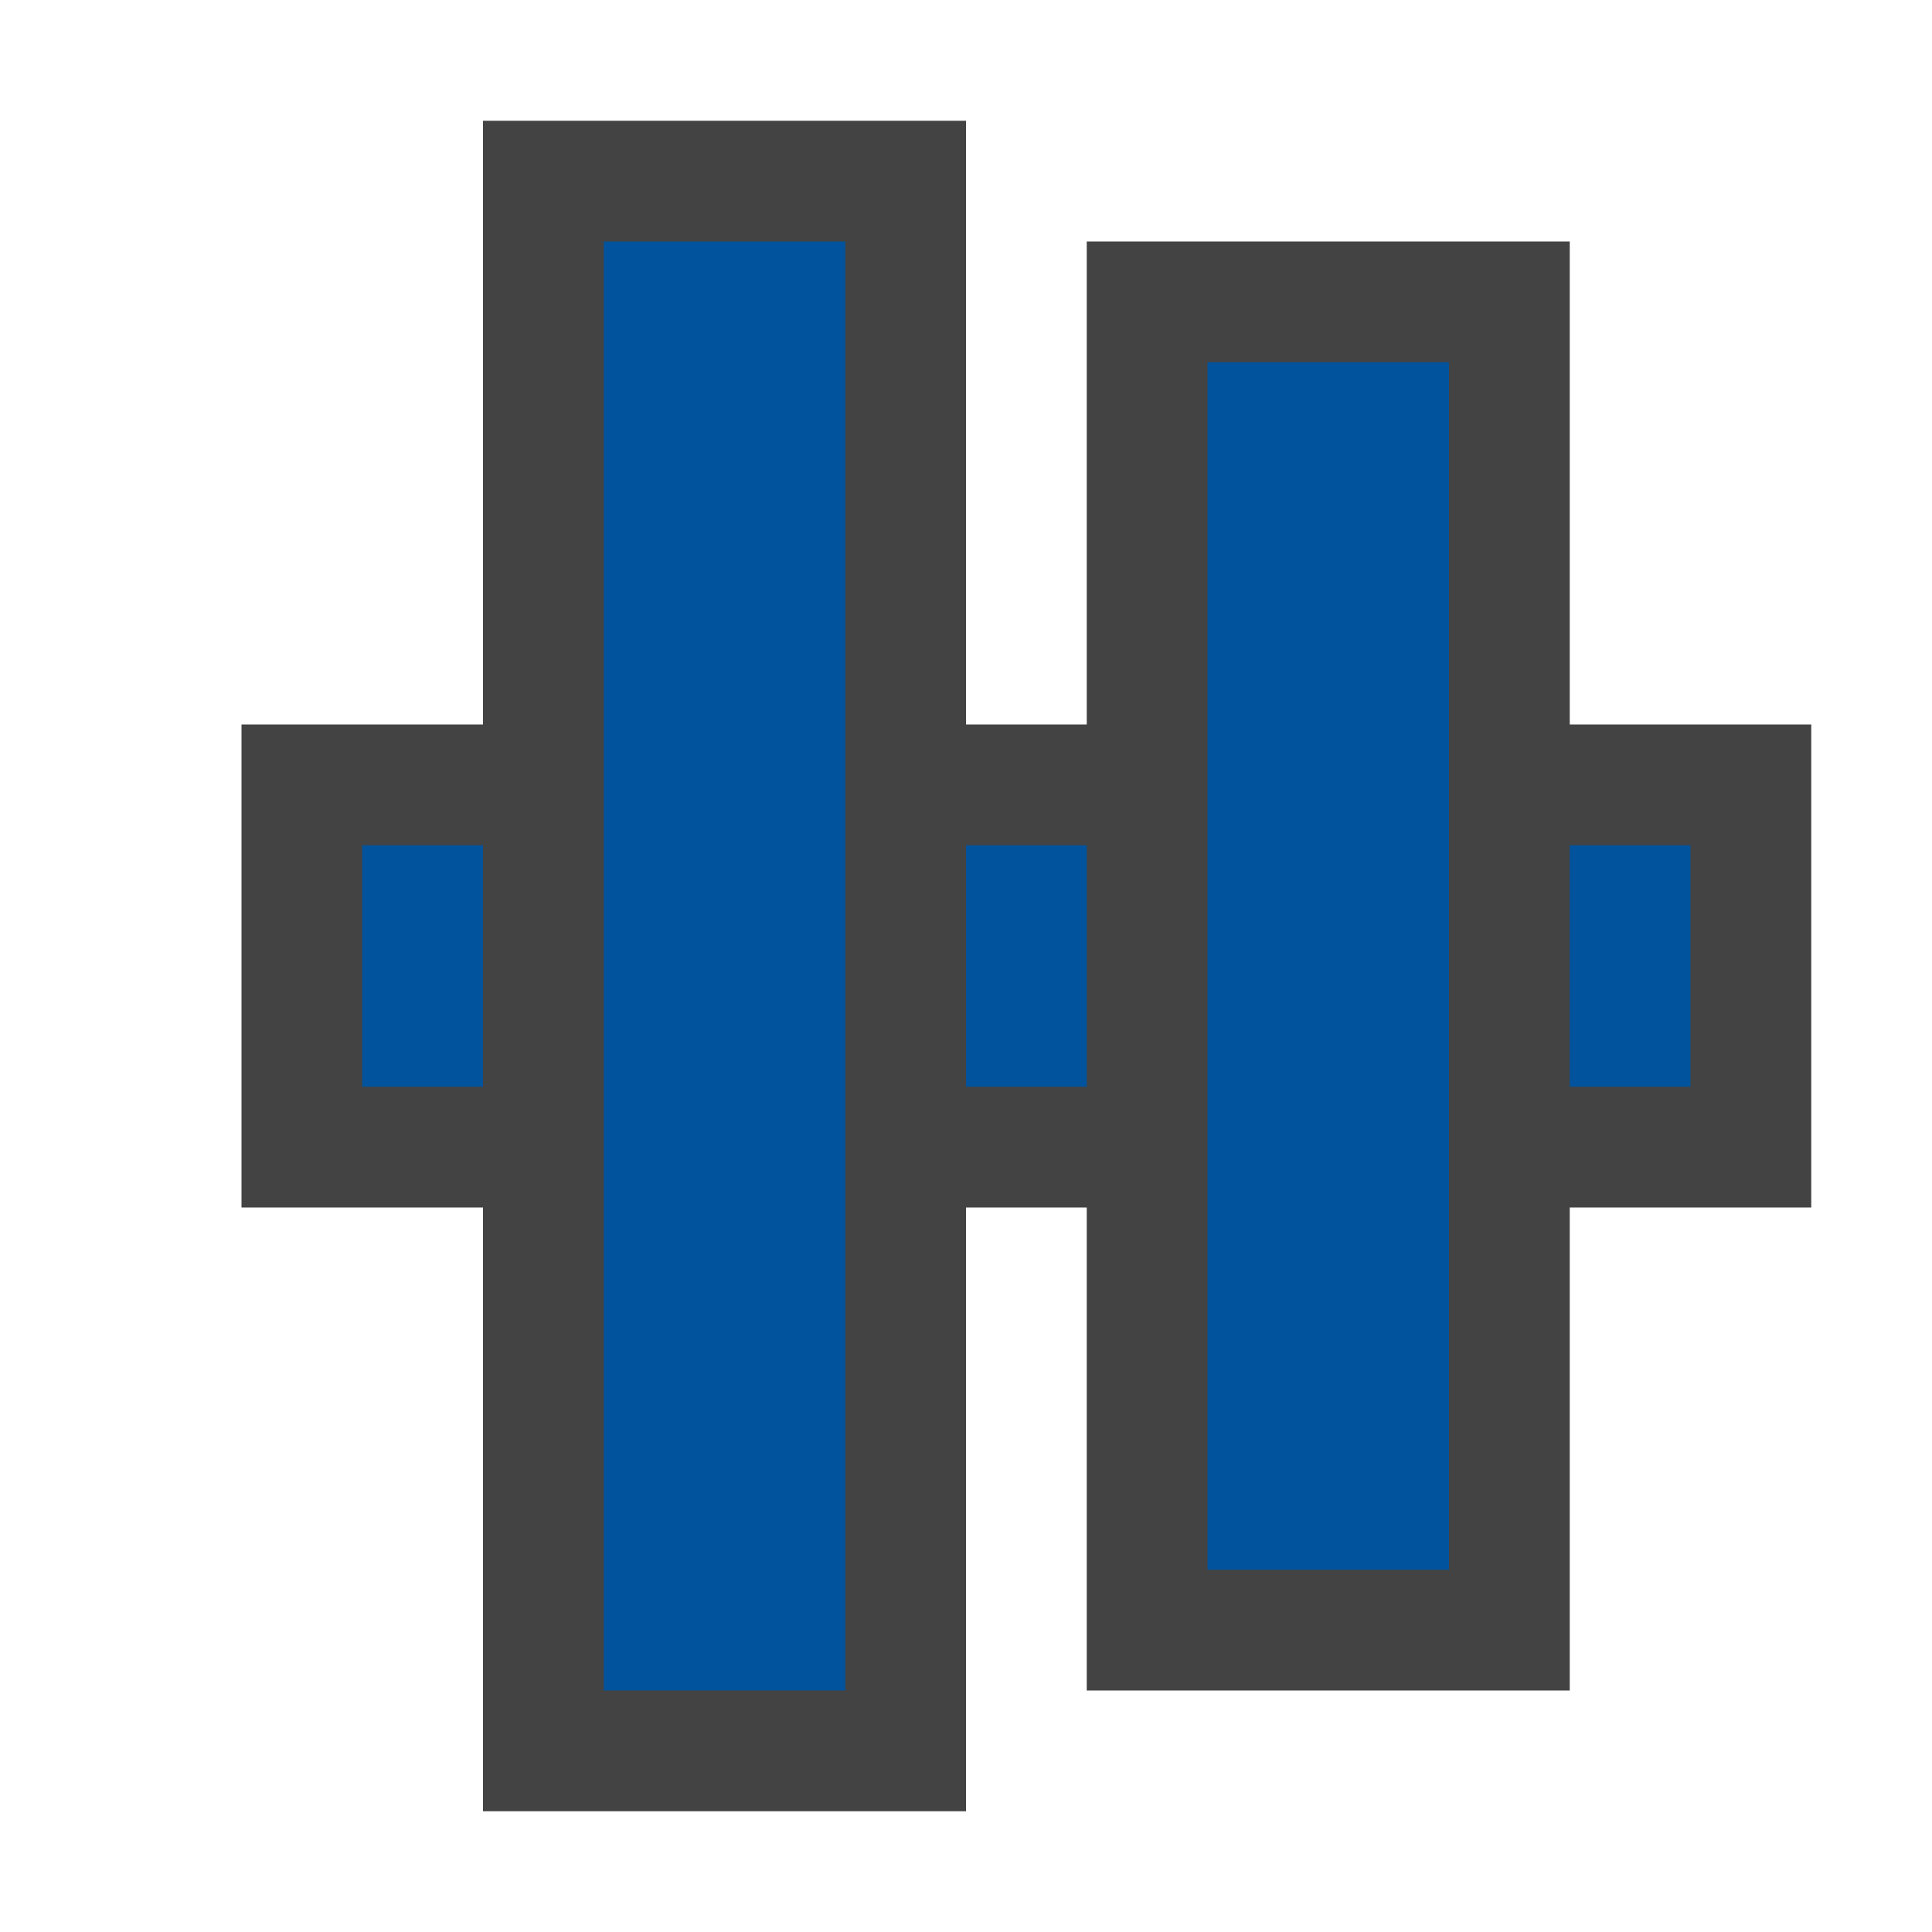 <svg xmlns="http://www.w3.org/2000/svg" width="16" height="16"><style type="text/css">.icon-canvas-transparent{opacity:0;fill:#434343;} .icon-vs-out{fill:#434343;} .icon-vs-action-blue{fill:#00539C;}</style><path class="icon-canvas-transparent" d="M16 16h-16v-16h16v16z" id="canvas"/><path class="icon-vs-out" d="M15 10h-2v4h-4v-4h-1v5h-4v-5h-2v-4h2v-5h4v5h1v-4h4v4h2v4z" id="outline"/><path class="icon-vs-action-blue" d="M14 7v2h-1v-2h1zm-11 2h1v-2h-1v2zm5 0h1v-2h-1v2zm-3 5h2v-12h-2v12zm5-1h2v-10h-2v10z" id="iconBg"/></svg>
